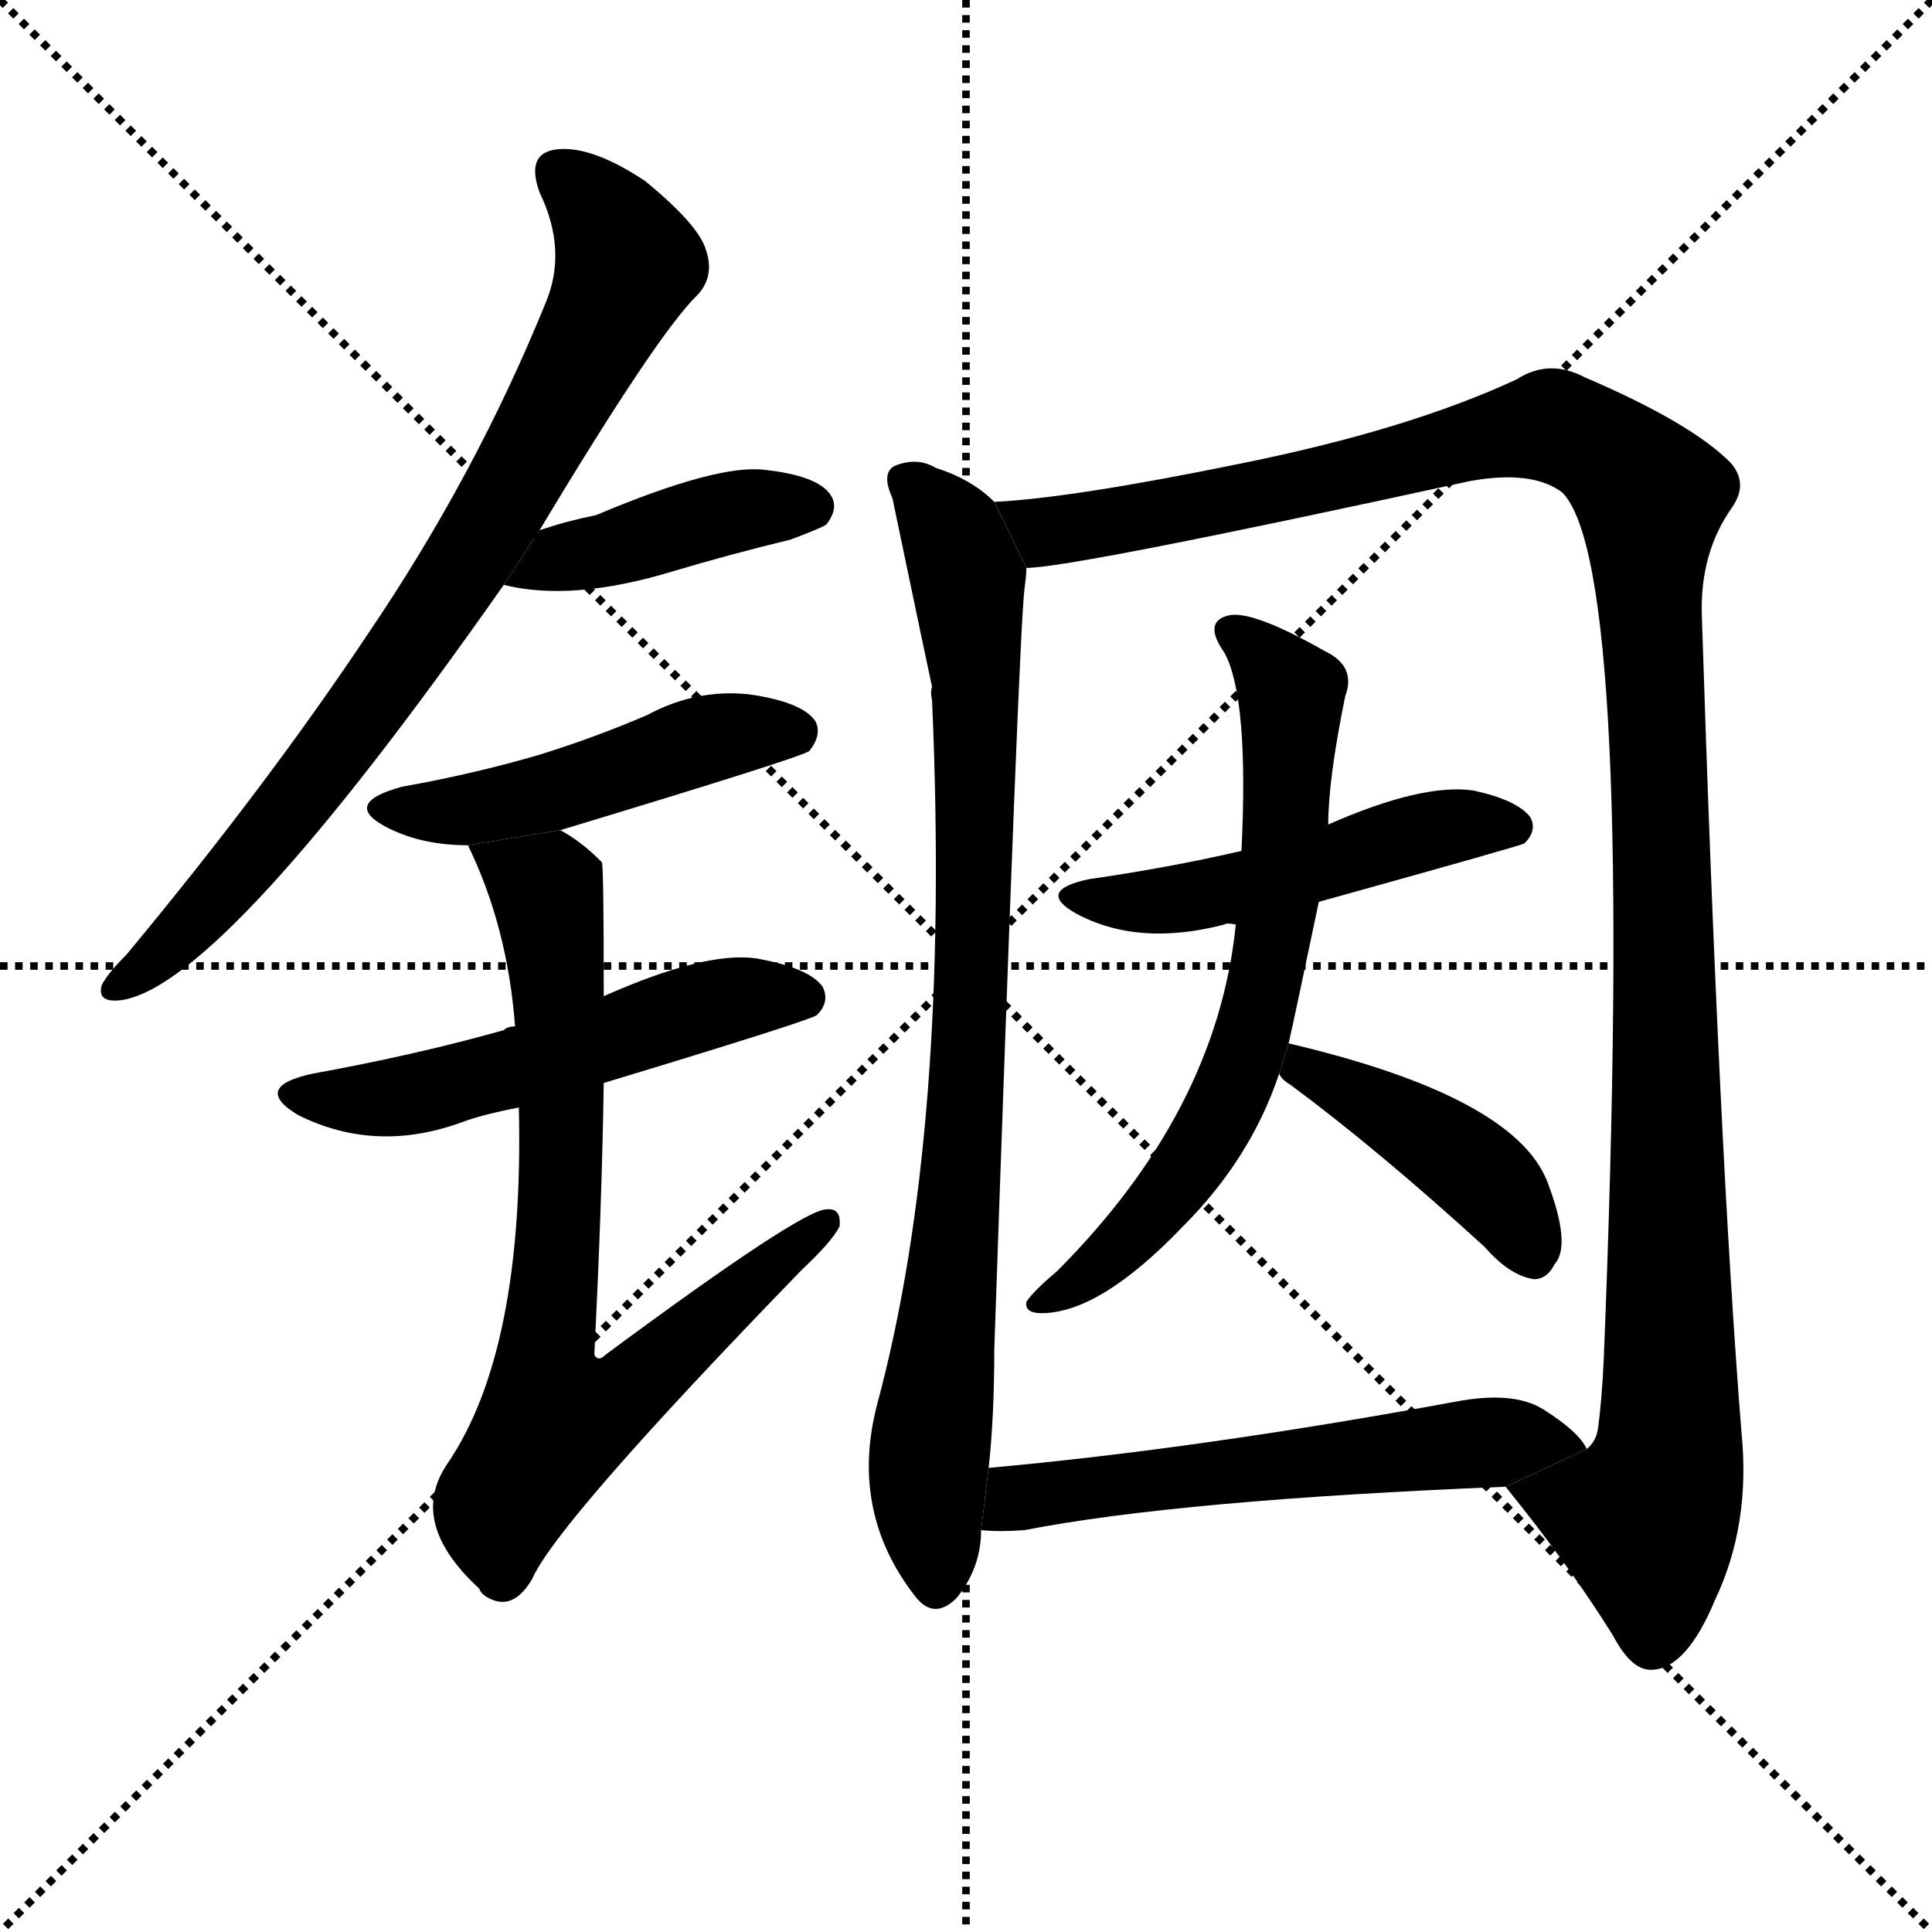 <svg version="1.1" viewBox="0 0 1024 1024" xmlns="http://www.w3.org/2000/svg">
  <g stroke="black" stroke-dasharray="1,1" stroke-width="1" transform="scale(4, 4)">
    <line x1="0" y1="0" x2="256" y2="256"></line>
    <line x1="256" y1="0" x2="0" y2="256"></line>
    <line x1="128" y1="0" x2="128" y2="256"></line>
    <line x1="0" y1="128" x2="256" y2="128"></line>
  </g>
  <g transform="scale(1, -1) translate(0, -900)">
    <style type="text/css">
      
        @keyframes keyframes0 {
          from {
            stroke: blue;
            stroke-dashoffset: 788;
            stroke-width: 128;
          }
          72% {
            animation-timing-function: step-end;
            stroke: blue;
            stroke-dashoffset: 0;
            stroke-width: 128;
          }
          to {
            stroke: black;
            stroke-width: 1024;
          }
        }
        #make-me-a-hanzi-animation-0 {
          animation: keyframes0 0.891s both;
          animation-delay: 0s;
          animation-timing-function: linear;
        }
      
        @keyframes keyframes1 {
          from {
            stroke: blue;
            stroke-dashoffset: 418;
            stroke-width: 128;
          }
          58% {
            animation-timing-function: step-end;
            stroke: blue;
            stroke-dashoffset: 0;
            stroke-width: 128;
          }
          to {
            stroke: black;
            stroke-width: 1024;
          }
        }
        #make-me-a-hanzi-animation-1 {
          animation: keyframes1 0.59s both;
          animation-delay: 0.891s;
          animation-timing-function: linear;
        }
      
        @keyframes keyframes2 {
          from {
            stroke: blue;
            stroke-dashoffset: 479;
            stroke-width: 128;
          }
          61% {
            animation-timing-function: step-end;
            stroke: blue;
            stroke-dashoffset: 0;
            stroke-width: 128;
          }
          to {
            stroke: black;
            stroke-width: 1024;
          }
        }
        #make-me-a-hanzi-animation-2 {
          animation: keyframes2 0.64s both;
          animation-delay: 1.481s;
          animation-timing-function: linear;
        }
      
        @keyframes keyframes3 {
          from {
            stroke: blue;
            stroke-dashoffset: 531;
            stroke-width: 128;
          }
          63% {
            animation-timing-function: step-end;
            stroke: blue;
            stroke-dashoffset: 0;
            stroke-width: 128;
          }
          to {
            stroke: black;
            stroke-width: 1024;
          }
        }
        #make-me-a-hanzi-animation-3 {
          animation: keyframes3 0.682s both;
          animation-delay: 2.121s;
          animation-timing-function: linear;
        }
      
        @keyframes keyframes4 {
          from {
            stroke: blue;
            stroke-dashoffset: 758;
            stroke-width: 128;
          }
          71% {
            animation-timing-function: step-end;
            stroke: blue;
            stroke-dashoffset: 0;
            stroke-width: 128;
          }
          to {
            stroke: black;
            stroke-width: 1024;
          }
        }
        #make-me-a-hanzi-animation-4 {
          animation: keyframes4 0.867s both;
          animation-delay: 2.803s;
          animation-timing-function: linear;
        }
      
        @keyframes keyframes5 {
          from {
            stroke: blue;
            stroke-dashoffset: 851;
            stroke-width: 128;
          }
          73% {
            animation-timing-function: step-end;
            stroke: blue;
            stroke-dashoffset: 0;
            stroke-width: 128;
          }
          to {
            stroke: black;
            stroke-width: 1024;
          }
        }
        #make-me-a-hanzi-animation-5 {
          animation: keyframes5 0.943s both;
          animation-delay: 3.67s;
          animation-timing-function: linear;
        }
      
        @keyframes keyframes6 {
          from {
            stroke: blue;
            stroke-dashoffset: 1230;
            stroke-width: 128;
          }
          80% {
            animation-timing-function: step-end;
            stroke: blue;
            stroke-dashoffset: 0;
            stroke-width: 128;
          }
          to {
            stroke: black;
            stroke-width: 1024;
          }
        }
        #make-me-a-hanzi-animation-6 {
          animation: keyframes6 1.251s both;
          animation-delay: 4.613s;
          animation-timing-function: linear;
        }
      
        @keyframes keyframes7 {
          from {
            stroke: blue;
            stroke-dashoffset: 495;
            stroke-width: 128;
          }
          62% {
            animation-timing-function: step-end;
            stroke: blue;
            stroke-dashoffset: 0;
            stroke-width: 128;
          }
          to {
            stroke: black;
            stroke-width: 1024;
          }
        }
        #make-me-a-hanzi-animation-7 {
          animation: keyframes7 0.653s both;
          animation-delay: 5.864s;
          animation-timing-function: linear;
        }
      
        @keyframes keyframes8 {
          from {
            stroke: blue;
            stroke-dashoffset: 668;
            stroke-width: 128;
          }
          68% {
            animation-timing-function: step-end;
            stroke: blue;
            stroke-dashoffset: 0;
            stroke-width: 128;
          }
          to {
            stroke: black;
            stroke-width: 1024;
          }
        }
        #make-me-a-hanzi-animation-8 {
          animation: keyframes8 0.794s both;
          animation-delay: 6.517s;
          animation-timing-function: linear;
        }
      
        @keyframes keyframes9 {
          from {
            stroke: blue;
            stroke-dashoffset: 421;
            stroke-width: 128;
          }
          58% {
            animation-timing-function: step-end;
            stroke: blue;
            stroke-dashoffset: 0;
            stroke-width: 128;
          }
          to {
            stroke: black;
            stroke-width: 1024;
          }
        }
        #make-me-a-hanzi-animation-9 {
          animation: keyframes9 0.593s both;
          animation-delay: 7.31s;
          animation-timing-function: linear;
        }
      
        @keyframes keyframes10 {
          from {
            stroke: blue;
            stroke-dashoffset: 569;
            stroke-width: 128;
          }
          65% {
            animation-timing-function: step-end;
            stroke: blue;
            stroke-dashoffset: 0;
            stroke-width: 128;
          }
          to {
            stroke: black;
            stroke-width: 1024;
          }
        }
        #make-me-a-hanzi-animation-10 {
          animation: keyframes10 0.713s both;
          animation-delay: 7.903s;
          animation-timing-function: linear;
        }
      
    </style>
    
      <path d="M 286 619 Q 349 724 370 744 Q 379 754 374 768 Q 370 781 342 804 Q 315 822 297 821 Q 278 820 286 798 Q 301 767 289 739 Q 252 648 195 564 Q 141 483 67 394 Q 57 384 54 378 Q 51 368 65 370 Q 119 379 267 590 L 286 619 Z" fill="black"></path>
    
      <path d="M 267 590 Q 303 581 356 597 Q 386 606 419 614 Q 435 620 438 622 Q 445 631 440 638 Q 433 648 405 651 Q 380 654 316 627 Q 301 624 286 619 L 267 590 Z" fill="black"></path>
    
      <path d="M 297 460 Q 426 499 429 502 Q 436 511 432 518 Q 425 528 397 532 Q 369 535 343 521 Q 315 509 286 500 Q 252 490 213 483 Q 180 474 206 461 Q 224 452 248 452 L 297 460 Z" fill="black"></path>
    
      <path d="M 320 326 Q 429 359 433 362 Q 440 369 436 377 Q 429 387 401 392 Q 374 396 320 372 L 273 356 Q 269 356 267 354 Q 221 341 166 331 Q 133 324 158 309 Q 200 288 247 306 Q 259 310 275 313 L 320 326 Z" fill="black"></path>
    
      <path d="M 275 313 Q 278 184 237 124 Q 216 93 254 58 Q 255 55 259 53 Q 272 46 282 63 Q 295 93 425 227 Q 441 242 445 250 Q 446 260 438 259 Q 425 259 321 182 Q 317 178 315 182 Q 319 261 320 326 L 320 372 Q 320 441 319 443 L 318 444 Q 308 454 297 460 L 248 452 Q 269 409 273 356 L 275 313 Z" fill="black"></path>
    
      <path d="M 527 634 Q 515 646 496 652 Q 486 658 474 653 Q 467 649 473 636 Q 492 545 494 536 Q 493 533 494 529 Q 504 301 465 156 Q 450 99 485 54 Q 495 41 507 53 Q 520 69 520 89 L 524 122 Q 527 149 527 185 Q 540 563 543 588 Q 544 595 544 599 L 527 634 Z" fill="black"></path>
    
      <path d="M 798 112 Q 832 70 855 33 Q 865 14 876 15 Q 894 16 909 52 Q 928 92 923 141 Q 911 292 902 574 Q 901 607 918 631 Q 927 644 917 655 Q 896 676 840 700 Q 821 710 804 699 Q 746 672 656 654 Q 568 636 527 634 L 544 599 Q 568 599 779 645 Q 812 651 828 639 Q 867 600 850 179 Q 849 158 847 143 Q 846 136 841 132 L 798 112 Z" fill="black"></path>
    
      <path d="M 699 422 Q 807 452 808 453 Q 815 460 811 467 Q 804 476 781 481 Q 754 485 704 463 L 658 449 Q 619 440 577 434 Q 549 428 570 416 Q 603 398 649 410 Q 650 411 655 410 L 699 422 Z" fill="black"></path>
    
      <path d="M 683 347 Q 686 360 699 422 L 704 463 Q 704 487 713 531 Q 719 547 702 555 Q 665 576 652 574 Q 637 571 649 554 Q 662 530 658 449 L 655 410 Q 645 311 560 226 Q 548 216 544 210 Q 543 204 552 204 Q 583 204 627 250 Q 663 286 678 331 L 683 347 Z" fill="black"></path>
    
      <path d="M 678 331 Q 679 328 684 325 Q 730 291 787 239 Q 800 224 813 222 Q 820 222 824 230 Q 833 240 820 274 Q 802 319 683 347 L 678 331 Z" fill="black"></path>
    
      <path d="M 520 89 Q 530 88 543 89 Q 625 105 798 112 L 841 132 Q 837 141 818 153 Q 802 163 771 157 Q 635 132 524 122 L 520 89 Z" fill="black"></path>
    
    
      <clipPath id="make-me-a-hanzi-clip-0">
        <path d="M 286 619 Q 349 724 370 744 Q 379 754 374 768 Q 370 781 342 804 Q 315 822 297 821 Q 278 820 286 798 Q 301 767 289 739 Q 252 648 195 564 Q 141 483 67 394 Q 57 384 54 378 Q 51 368 65 370 Q 119 379 267 590 L 286 619 Z"></path>
      </clipPath>
      <path clip-path="url(#make-me-a-hanzi-clip-0)" d="M 296 807 L 321 784 L 332 762 L 283 661 L 187 513 L 103 411 L 62 378" fill="none" id="make-me-a-hanzi-animation-0" stroke-dasharray="660 1320" stroke-linecap="round"></path>
    
      <clipPath id="make-me-a-hanzi-clip-1">
        <path d="M 267 590 Q 303 581 356 597 Q 386 606 419 614 Q 435 620 438 622 Q 445 631 440 638 Q 433 648 405 651 Q 380 654 316 627 Q 301 624 286 619 L 267 590 Z"></path>
      </clipPath>
      <path clip-path="url(#make-me-a-hanzi-clip-1)" d="M 274 592 L 297 605 L 381 627 L 430 631" fill="none" id="make-me-a-hanzi-animation-1" stroke-dasharray="290 580" stroke-linecap="round"></path>
    
      <clipPath id="make-me-a-hanzi-clip-2">
        <path d="M 297 460 Q 426 499 429 502 Q 436 511 432 518 Q 425 528 397 532 Q 369 535 343 521 Q 315 509 286 500 Q 252 490 213 483 Q 180 474 206 461 Q 224 452 248 452 L 297 460 Z"></path>
      </clipPath>
      <path clip-path="url(#make-me-a-hanzi-clip-2)" d="M 207 473 L 263 473 L 305 482 L 379 510 L 424 510" fill="none" id="make-me-a-hanzi-animation-2" stroke-dasharray="351 702" stroke-linecap="round"></path>
    
      <clipPath id="make-me-a-hanzi-clip-3">
        <path d="M 320 326 Q 429 359 433 362 Q 440 369 436 377 Q 429 387 401 392 Q 374 396 320 372 L 273 356 Q 269 356 267 354 Q 221 341 166 331 Q 133 324 158 309 Q 200 288 247 306 Q 259 310 275 313 L 320 326 Z"></path>
      </clipPath>
      <path clip-path="url(#make-me-a-hanzi-clip-3)" d="M 159 321 L 220 320 L 378 368 L 427 371" fill="none" id="make-me-a-hanzi-animation-3" stroke-dasharray="403 806" stroke-linecap="round"></path>
    
      <clipPath id="make-me-a-hanzi-clip-4">
        <path d="M 275 313 Q 278 184 237 124 Q 216 93 254 58 Q 255 55 259 53 Q 272 46 282 63 Q 295 93 425 227 Q 441 242 445 250 Q 446 260 438 259 Q 425 259 321 182 Q 317 178 315 182 Q 319 261 320 326 L 320 372 Q 320 441 319 443 L 318 444 Q 308 454 297 460 L 248 452 Q 269 409 273 356 L 275 313 Z"></path>
      </clipPath>
      <path clip-path="url(#make-me-a-hanzi-clip-4)" d="M 255 448 L 289 428 L 294 407 L 298 293 L 289 165 L 294 147 L 338 166 L 438 252" fill="none" id="make-me-a-hanzi-animation-4" stroke-dasharray="630 1260" stroke-linecap="round"></path>
    
      <clipPath id="make-me-a-hanzi-clip-5">
        <path d="M 527 634 Q 515 646 496 652 Q 486 658 474 653 Q 467 649 473 636 Q 492 545 494 536 Q 493 533 494 529 Q 504 301 465 156 Q 450 99 485 54 Q 495 41 507 53 Q 520 69 520 89 L 524 122 Q 527 149 527 185 Q 540 563 543 588 Q 544 595 544 599 L 527 634 Z"></path>
      </clipPath>
      <path clip-path="url(#make-me-a-hanzi-clip-5)" d="M 482 644 L 506 616 L 517 543 L 513 306 L 492 119 L 496 60" fill="none" id="make-me-a-hanzi-animation-5" stroke-dasharray="723 1446" stroke-linecap="round"></path>
    
      <clipPath id="make-me-a-hanzi-clip-6">
        <path d="M 798 112 Q 832 70 855 33 Q 865 14 876 15 Q 894 16 909 52 Q 928 92 923 141 Q 911 292 902 574 Q 901 607 918 631 Q 927 644 917 655 Q 896 676 840 700 Q 821 710 804 699 Q 746 672 656 654 Q 568 636 527 634 L 544 599 Q 568 599 779 645 Q 812 651 828 639 Q 867 600 850 179 Q 849 158 847 143 Q 846 136 841 132 L 798 112 Z"></path>
      </clipPath>
      <path clip-path="url(#make-me-a-hanzi-clip-6)" d="M 532 629 L 563 619 L 711 646 L 824 674 L 854 658 L 875 637 L 885 131 L 873 95 L 808 110" fill="none" id="make-me-a-hanzi-animation-6" stroke-dasharray="1102 2204" stroke-linecap="round"></path>
    
      <clipPath id="make-me-a-hanzi-clip-7">
        <path d="M 699 422 Q 807 452 808 453 Q 815 460 811 467 Q 804 476 781 481 Q 754 485 704 463 L 658 449 Q 619 440 577 434 Q 549 428 570 416 Q 603 398 649 410 Q 650 411 655 410 L 699 422 Z"></path>
      </clipPath>
      <path clip-path="url(#make-me-a-hanzi-clip-7)" d="M 571 426 L 622 422 L 774 463 L 804 461" fill="none" id="make-me-a-hanzi-animation-7" stroke-dasharray="367 734" stroke-linecap="round"></path>
    
      <clipPath id="make-me-a-hanzi-clip-8">
        <path d="M 683 347 Q 686 360 699 422 L 704 463 Q 704 487 713 531 Q 719 547 702 555 Q 665 576 652 574 Q 637 571 649 554 Q 662 530 658 449 L 655 410 Q 645 311 560 226 Q 548 216 544 210 Q 543 204 552 204 Q 583 204 627 250 Q 663 286 678 331 L 683 347 Z"></path>
      </clipPath>
      <path clip-path="url(#make-me-a-hanzi-clip-8)" d="M 654 564 L 671 551 L 685 528 L 677 415 L 667 364 L 651 318 L 620 268 L 597 241 L 551 210" fill="none" id="make-me-a-hanzi-animation-8" stroke-dasharray="540 1080" stroke-linecap="round"></path>
    
      <clipPath id="make-me-a-hanzi-clip-9">
        <path d="M 678 331 Q 679 328 684 325 Q 730 291 787 239 Q 800 224 813 222 Q 820 222 824 230 Q 833 240 820 274 Q 802 319 683 347 L 678 331 Z"></path>
      </clipPath>
      <path clip-path="url(#make-me-a-hanzi-clip-9)" d="M 686 333 L 694 335 L 770 289 L 802 258 L 811 236" fill="none" id="make-me-a-hanzi-animation-9" stroke-dasharray="293 586" stroke-linecap="round"></path>
    
      <clipPath id="make-me-a-hanzi-clip-10">
        <path d="M 520 89 Q 530 88 543 89 Q 625 105 798 112 L 841 132 Q 837 141 818 153 Q 802 163 771 157 Q 635 132 524 122 L 520 89 Z"></path>
      </clipPath>
      <path clip-path="url(#make-me-a-hanzi-clip-10)" d="M 526 94 L 539 106 L 576 112 L 805 138 L 832 133" fill="none" id="make-me-a-hanzi-animation-10" stroke-dasharray="441 882" stroke-linecap="round"></path>
    
  </g>
</svg>
